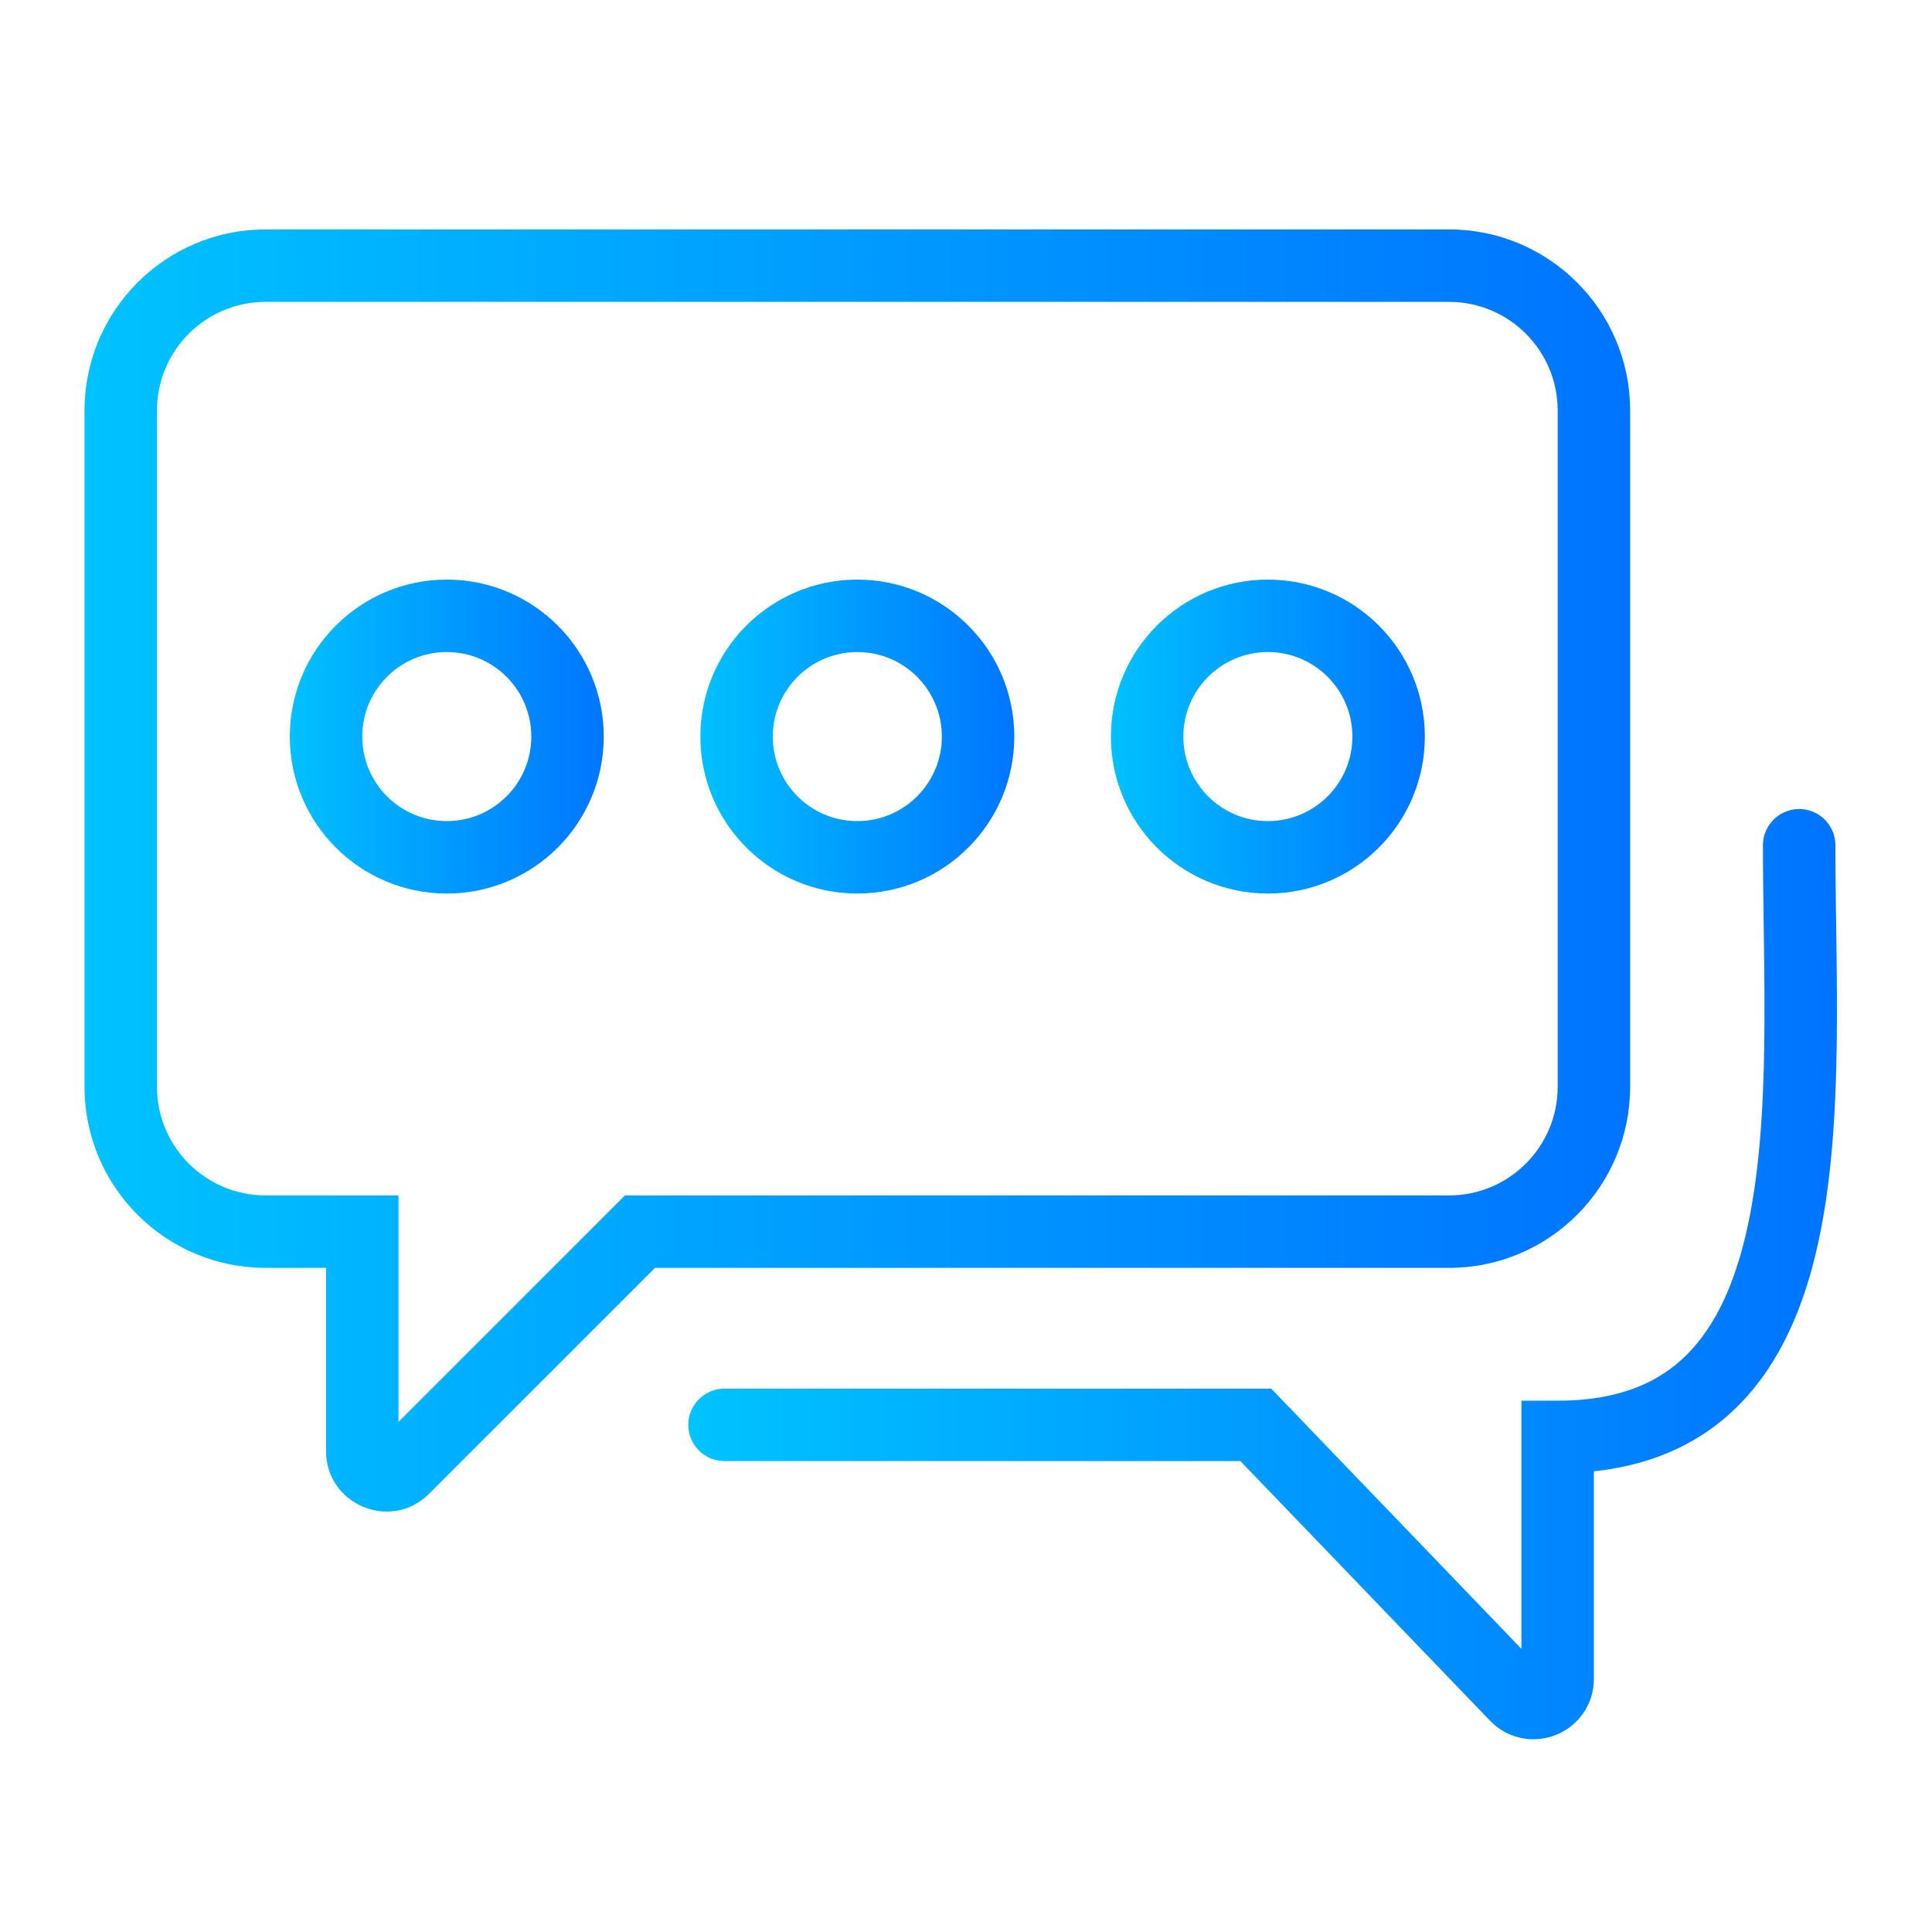 <svg width="80" height="80" viewBox="0 0 80 80" fill="none" xmlns="http://www.w3.org/2000/svg">
<path d="M15 51H16.5V49.5H15V51ZM16.707 60.793L15.646 59.732L15.646 59.732L16.707 60.793ZM26.5 51V49.5H25.879L25.439 49.939L26.5 51ZM6.5 17C6.5 14.515 8.515 12.5 11 12.5V9.5C6.858 9.5 3.5 12.858 3.5 17H6.5ZM6.5 45V17H3.5V45H6.5ZM11 49.5C8.515 49.5 6.5 47.485 6.5 45H3.5C3.5 49.142 6.858 52.5 11 52.5V49.5ZM15 49.5H11V52.5H15V49.5ZM16.5 60.086V51H13.5V60.086H16.5ZM15.646 59.732C15.961 59.417 16.5 59.64 16.5 60.086H13.5C13.5 62.313 16.193 63.428 17.768 61.853L15.646 59.732ZM25.439 49.939L15.646 59.732L17.768 61.854L27.561 52.061L25.439 49.939ZM60 49.5H26.5V52.5H60V49.5ZM64.5 45C64.5 47.485 62.485 49.5 60 49.5V52.5C64.142 52.5 67.5 49.142 67.5 45H64.5ZM64.5 17V45H67.5V17H64.5ZM60 12.5C62.485 12.5 64.5 14.515 64.5 17H67.5C67.5 12.858 64.142 9.5 60 9.5V12.5ZM11 12.5H60V9.5H11V12.5Z" fill="url(#paint0_linear_456_5891)"/>
<circle cx="18.5" cy="30.5" r="5" stroke="url(#paint1_linear_456_5891)" stroke-width="3"/>
<circle cx="35.5" cy="30.5" r="5" stroke="url(#paint2_linear_456_5891)" stroke-width="3"/>
<circle cx="52.5" cy="30.5" r="5" stroke="url(#paint3_linear_456_5891)" stroke-width="3"/>
<path d="M30 59H52L62.779 70.21C63.403 70.859 64.5 70.418 64.5 69.517V59.5C76 59.5 74.5 45.5 74.5 35" stroke="url(#paint4_linear_456_5891)" stroke-width="3" stroke-linecap="round"/>
<defs>
<linearGradient id="paint0_linear_456_5891" x1="0.495" y1="34.207" x2="69.191" y2="34.207" gradientUnits="userSpaceOnUse">
<stop stop-color="#00C6FF"/>
<stop offset="1" stop-color="#0072FF"/>
</linearGradient>
<linearGradient id="paint1_linear_456_5891" x1="11.04" y1="30.023" x2="25.68" y2="30.023" gradientUnits="userSpaceOnUse">
<stop stop-color="#00C6FF"/>
<stop offset="1" stop-color="#0072FF"/>
</linearGradient>
<linearGradient id="paint2_linear_456_5891" x1="28.04" y1="30.023" x2="42.68" y2="30.023" gradientUnits="userSpaceOnUse">
<stop stop-color="#00C6FF"/>
<stop offset="1" stop-color="#0072FF"/>
</linearGradient>
<linearGradient id="paint3_linear_456_5891" x1="45.04" y1="30.023" x2="59.68" y2="30.023" gradientUnits="userSpaceOnUse">
<stop stop-color="#00C6FF"/>
<stop offset="1" stop-color="#0072FF"/>
</linearGradient>
<linearGradient id="paint4_linear_456_5891" x1="26.709" y1="52.143" x2="76.895" y2="52.143" gradientUnits="userSpaceOnUse">
<stop stop-color="#00C6FF"/>
<stop offset="1" stop-color="#0072FF"/>
</linearGradient>
</defs>
</svg>
